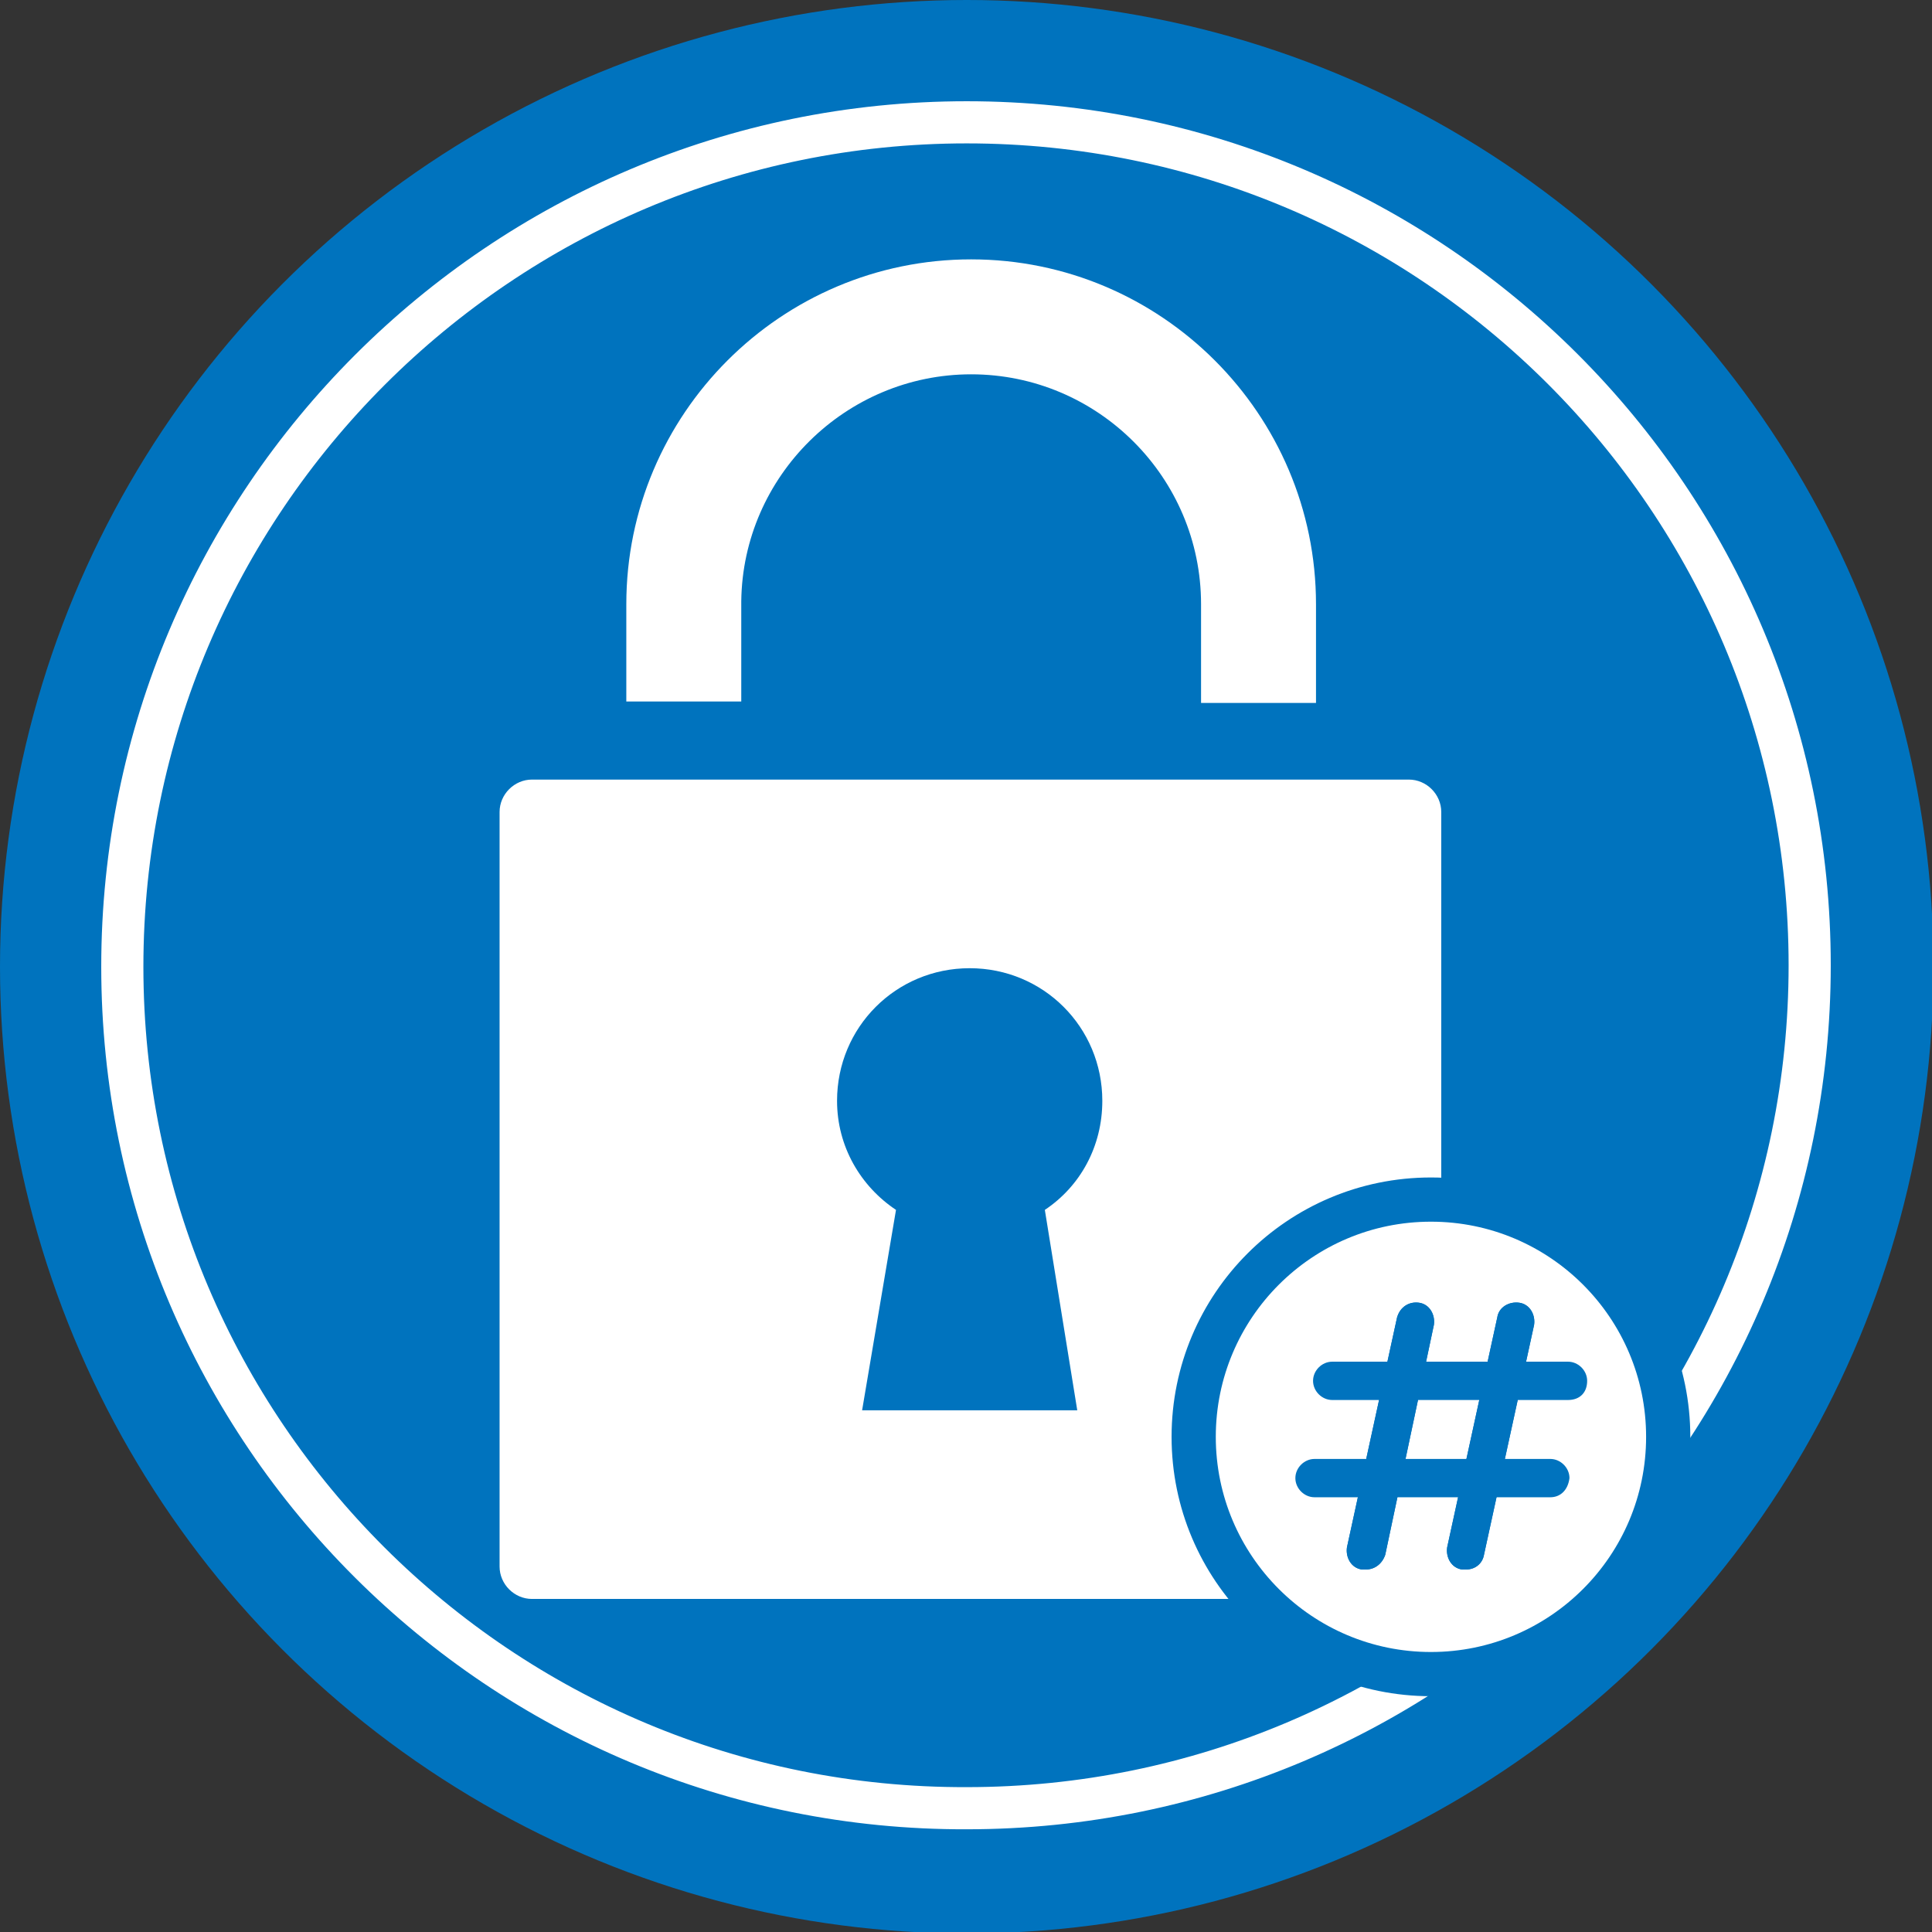 <svg xmlns="http://www.w3.org/2000/svg" viewBox="0 0 131.1 131.1"><rect x="0" y="0" width="131.1" height="131.1" fill="#333333" stroke="none"/><circle fill="#0073BE" cx="65.6" cy="65.6" r="65.6"/><path fill="none" stroke="#FFF" stroke-width="2.86" stroke-linecap="round" stroke-linejoin="round" stroke-miterlimit="10" d="M8.3 65.6C8.3 34 34 8.3 65.6 8.3c31.6 0 57.2 25.6 57.2 57.2s-25.6 57.2-57.2 57.2C34 122.8 8.3 97.2 8.3 65.6z"/><path fill="#FFF" d="M97.8 106.3c0 1.2-1 2.2-2.2 2.2H36.1c-1.2 0-2.2-1-2.2-2.2V55.1c0-1.2 1-2.2 2.2-2.2h59.5c1.2 0 2.2 1 2.2 2.2v51.2zM50.3 47.6v-6.8c.1-8.5 7.1-15.4 15.6-15.4 8.6 0 15.6 7 15.6 15.6v6.7h7.8V41c0-12.9-10.5-23.4-23.4-23.4C53 17.6 42.5 28.1 42.5 41v6.6h7.8z"/><path fill="#0073BE" d="M74.8 74.7c0-5-4-9-9-9s-9 4-9 9c0 3.1 1.6 5.8 4 7.4l-2.3 13.6h14.6l-2.2-13.6c2.4-1.6 3.9-4.3 3.9-7.4z"/><circle fill="#FFF" stroke="#0073BE" stroke-width="3" stroke-miterlimit="10" cx="97.1" cy="97.5" r="16.1"/><path fill="#0073BE" d="M92.7 106.5h-.3c-.7-.1-1.1-.8-1-1.5l3.4-15.6c.2-.7.8-1.1 1.5-1 .7.1 1.1.8 1 1.5L94 105.5c-.2.6-.7 1-1.3 1zM99.5 106.5h-.3c-.7-.1-1.1-.8-1-1.5l3.4-15.6c.1-.7.8-1.1 1.5-1 .7.1 1.1.8 1 1.5l-3.4 15.6c-.1.6-.6 1-1.2 1z"/><path fill="#0073BE" d="M92.7 106.5h-.3c-.7-.1-1.1-.8-1-1.5l3.4-15.6c.2-.7.8-1.1 1.5-1 .7.1 1.1.8 1 1.5L94 105.5c-.2.6-.7 1-1.3 1zM99.5 106.5h-.3c-.7-.1-1.1-.8-1-1.5l3.4-15.6c.1-.7.8-1.1 1.5-1 .7.1 1.1.8 1 1.5l-3.4 15.6c-.1.6-.6 1-1.2 1z"/><path fill="#0073BE" d="M106.4 95h-16c-.7 0-1.3-.6-1.3-1.3 0-.7.6-1.3 1.3-1.3h16c.7 0 1.3.6 1.3 1.3 0 .8-.5 1.3-1.3 1.3zM105.2 101.6h-16c-.7 0-1.3-.6-1.3-1.3 0-.7.6-1.3 1.3-1.3h16c.7 0 1.3.6 1.3 1.3-.1.8-.6 1.3-1.3 1.3z"/></svg>